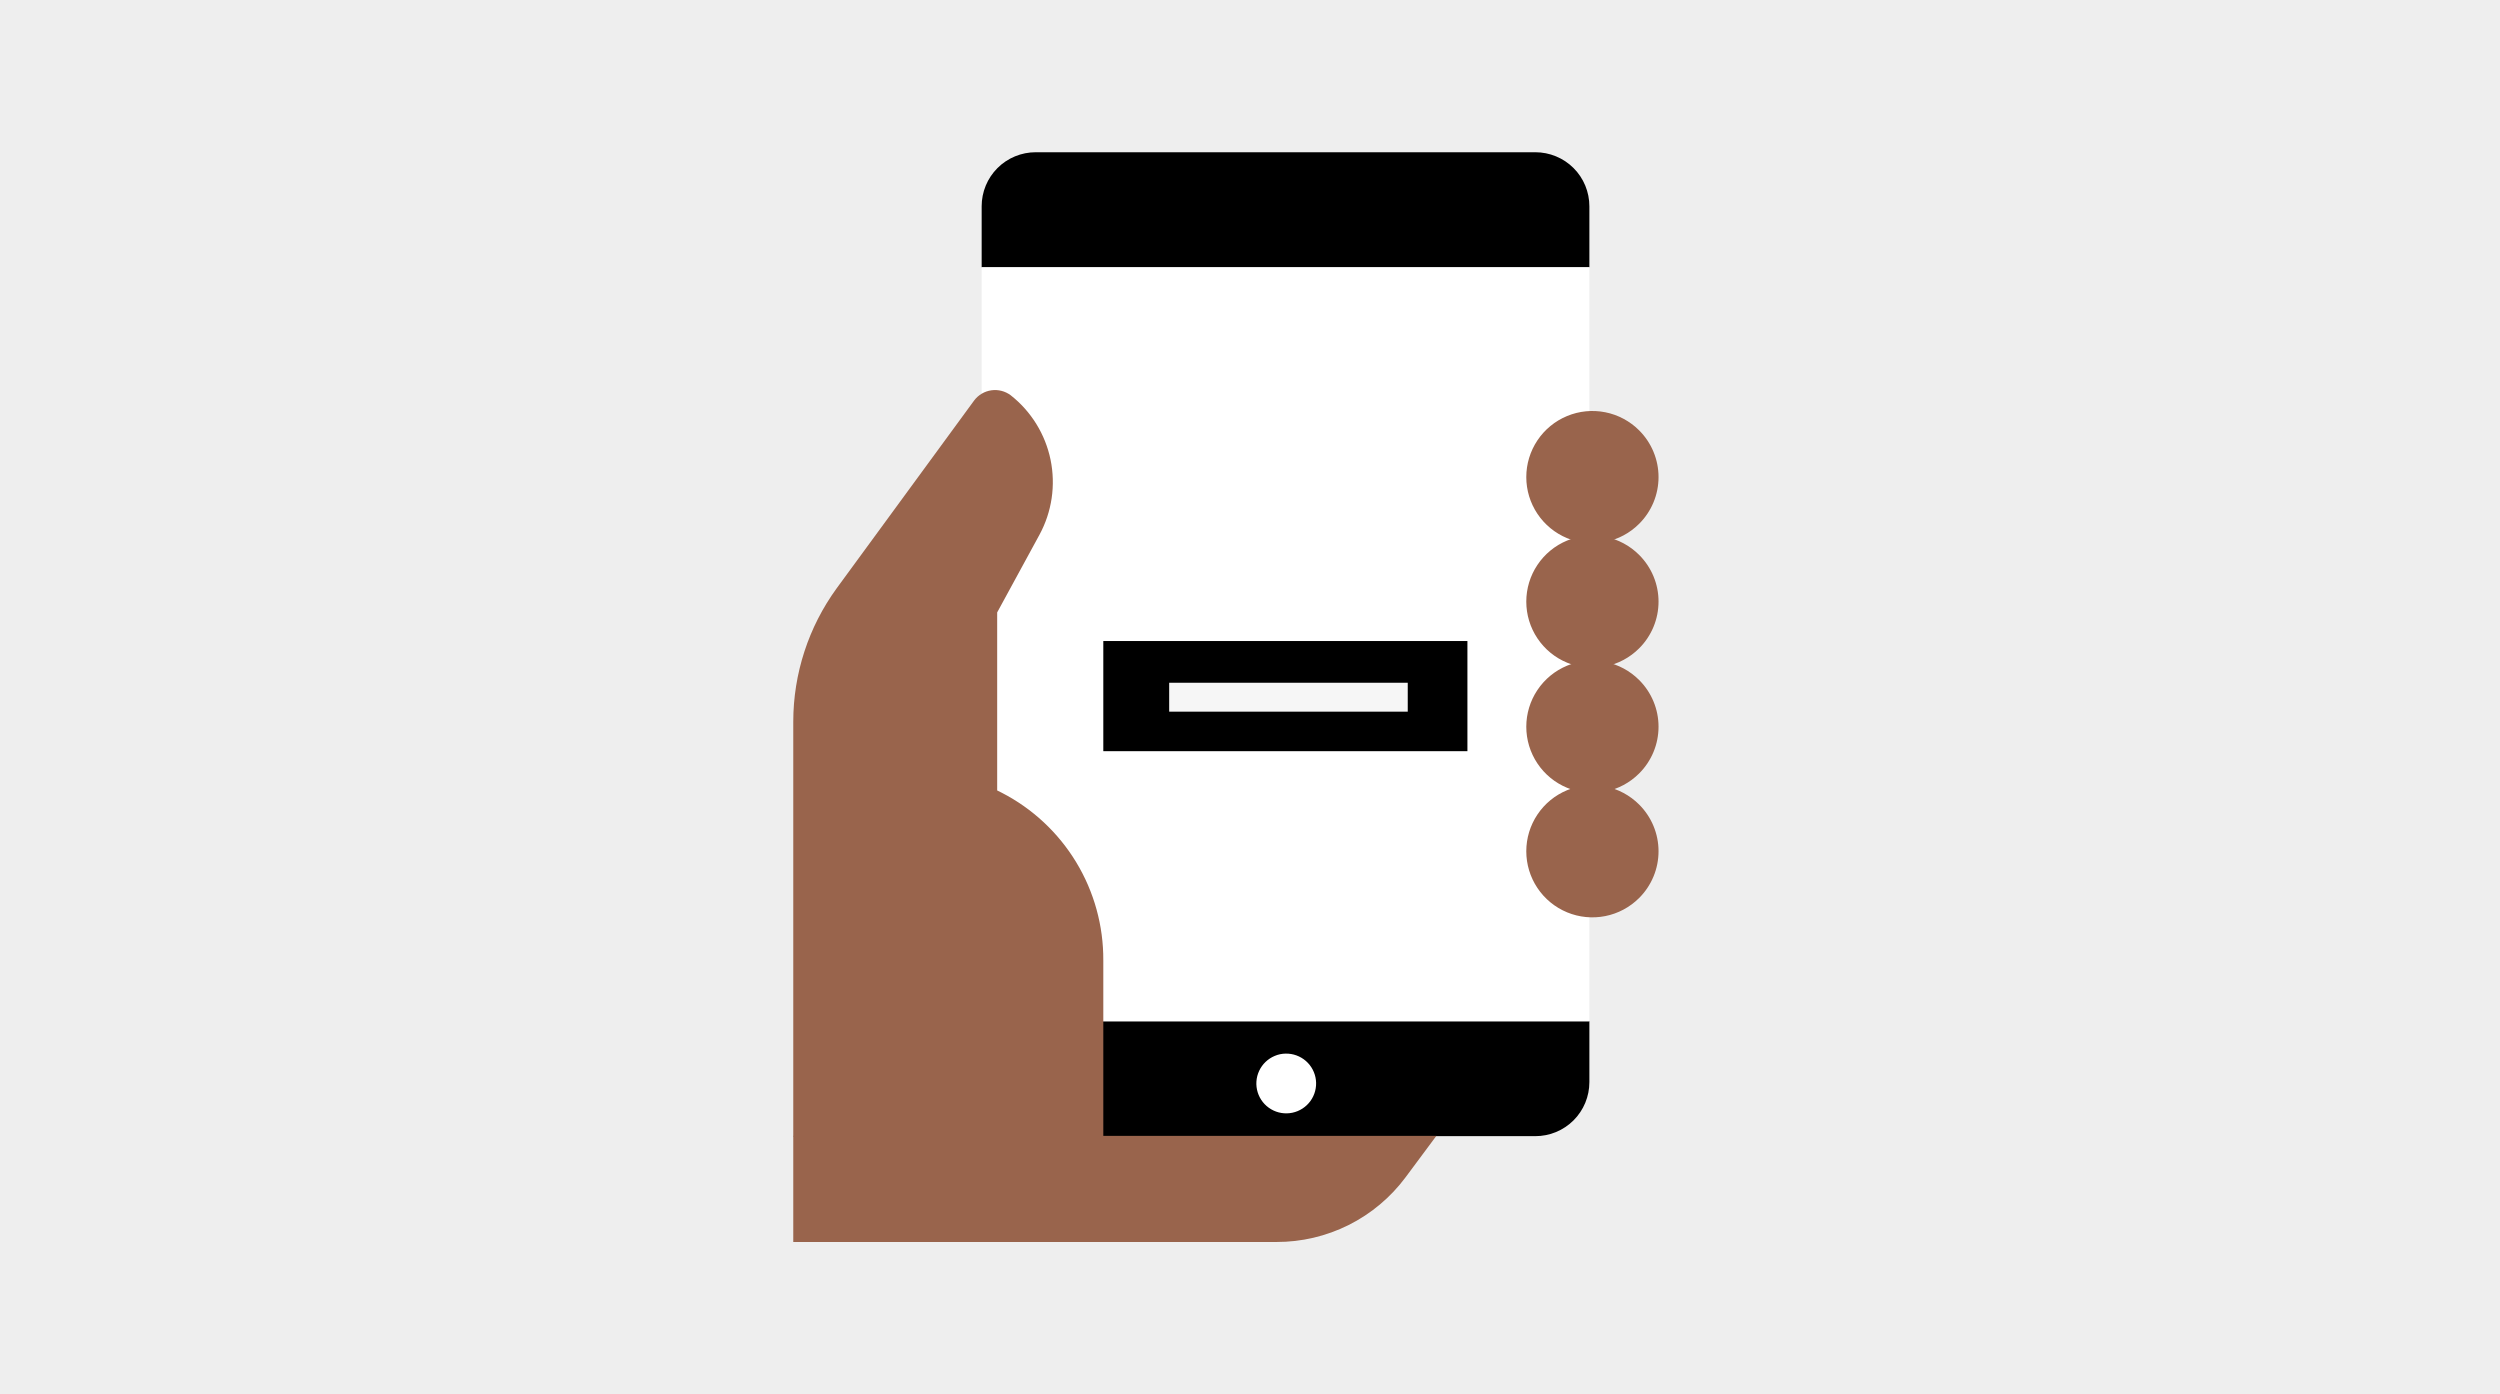<svg width="312" height="174" viewBox="0 0 312 174" fill="none" xmlns="http://www.w3.org/2000/svg">
<rect width="312" height="174" fill="#EEEEEE"/>
<path d="M122.511 127.435V135.044C122.51 135.931 122.683 136.809 123.022 137.628C123.361 138.447 123.858 139.191 124.485 139.818C125.112 140.445 125.856 140.942 126.675 141.281C127.494 141.619 128.372 141.793 129.259 141.792H191.606C192.492 141.793 193.37 141.619 194.189 141.281C195.009 140.942 195.753 140.445 196.38 139.818C197.007 139.191 197.504 138.447 197.842 137.628C198.181 136.809 198.355 135.931 198.354 135.044V127.435H122.511Z" fill="black"/>
<path d="M198.354 33.357V25.748C198.355 24.862 198.181 23.984 197.842 23.164C197.504 22.345 197.007 21.601 196.38 20.974C195.753 20.347 195.009 19.85 194.189 19.512C193.37 19.173 192.492 18.999 191.606 19H129.259C128.372 18.999 127.494 19.173 126.675 19.512C125.856 19.85 125.112 20.347 124.485 20.974C123.858 21.601 123.361 22.345 123.022 23.164C122.683 23.984 122.51 24.862 122.511 25.748V33.357H198.354Z" fill="black"/>
<path d="M122.511 33.358H198.354V127.47H122.511V33.358Z" fill="white"/>
<path d="M160.45 131.491C161.378 131.473 162.279 131.802 162.978 132.413C163.676 133.024 164.122 133.874 164.227 134.797C164.332 135.719 164.089 136.648 163.546 137.401C163.003 138.154 162.198 138.677 161.29 138.868C160.381 139.059 159.434 138.905 158.634 138.434C157.833 137.964 157.237 137.213 156.961 136.326C156.686 135.44 156.75 134.482 157.143 133.641C157.536 132.8 158.229 132.135 159.085 131.778C159.517 131.593 159.98 131.496 160.45 131.491Z" fill="white"/>
<path d="M204.562 65.373C203.409 66.527 201.939 67.313 200.339 67.631C198.739 67.949 197.08 67.786 195.573 67.162C194.065 66.537 192.777 65.48 191.871 64.124C190.964 62.767 190.481 61.172 190.481 59.541C190.481 57.909 190.964 56.315 191.871 54.958C192.777 53.601 194.065 52.544 195.573 51.92C197.08 51.295 198.739 51.132 200.339 51.45C201.939 51.769 203.409 52.554 204.562 53.708C205.33 54.473 205.939 55.382 206.355 56.383C206.771 57.384 206.985 58.457 206.985 59.541C206.985 60.625 206.771 61.698 206.355 62.699C205.939 63.7 205.33 64.609 204.562 65.373Z" fill="#99644C"/>
<path d="M204.562 80.915C203.409 82.069 201.939 82.854 200.339 83.173C198.739 83.491 197.08 83.328 195.573 82.703C194.065 82.079 192.777 81.022 191.871 79.665C190.964 78.309 190.481 76.714 190.481 75.082C190.481 73.451 190.964 71.856 191.871 70.5C192.777 69.143 194.065 68.086 195.573 67.462C197.08 66.837 198.739 66.674 200.339 66.992C201.939 67.31 203.409 68.096 204.562 69.25C205.33 70.015 205.939 70.924 206.355 71.924C206.771 72.925 206.985 73.999 206.985 75.082C206.985 76.166 206.771 77.239 206.355 78.24C205.939 79.241 205.33 80.15 204.562 80.915Z" fill="#99644C"/>
<path d="M204.562 96.529C203.409 97.683 201.939 98.468 200.339 98.787C198.739 99.105 197.08 98.942 195.573 98.317C194.065 97.693 192.777 96.636 191.871 95.279C190.964 93.922 190.481 92.328 190.481 90.696C190.481 89.065 190.964 87.47 191.871 86.114C192.777 84.757 194.065 83.7 195.573 83.075C197.08 82.451 198.739 82.288 200.339 82.606C201.939 82.924 203.409 83.71 204.562 84.864C205.33 85.629 205.939 86.537 206.355 87.538C206.771 88.539 206.985 89.612 206.985 90.696C206.985 91.78 206.771 92.853 206.355 93.854C205.939 94.855 205.33 95.764 204.562 96.529Z" fill="#99644C"/>
<path d="M204.562 112.071C203.409 113.224 201.939 114.01 200.339 114.328C198.739 114.646 197.08 114.483 195.573 113.859C194.065 113.234 192.777 112.177 191.871 110.821C190.964 109.464 190.481 107.869 190.481 106.238C190.481 104.606 190.964 103.012 191.871 101.655C192.777 100.299 194.065 99.241 195.573 98.617C197.08 97.993 198.739 97.829 200.339 98.148C201.939 98.466 203.409 99.252 204.562 100.405C205.33 101.17 205.939 102.079 206.355 103.08C206.771 104.081 206.985 105.154 206.985 106.238C206.985 107.322 206.771 108.395 206.355 109.396C205.939 110.397 205.33 111.306 204.562 112.071Z" fill="#99644C"/>
<path d="M137.693 119.861V148.397L99 141.828V90.07C99.002 84.085 100.899 78.254 104.42 73.415L121.577 49.976C122.097 49.286 122.868 48.831 123.723 48.71C124.577 48.589 125.445 48.812 126.136 49.33C128.691 51.341 130.453 54.192 131.11 57.378C131.767 60.564 131.276 63.879 129.725 66.738L124.448 76.43V98.648L125.023 98.935C128.86 100.913 132.075 103.916 134.311 107.609C136.548 111.303 137.718 115.543 137.692 119.861" fill="#99644C"/>
<path d="M179.258 141.756L175.417 146.924C173.549 149.436 171.118 151.475 168.319 152.878C165.52 154.28 162.432 155.007 159.301 155H99V141.756H179.258Z" fill="#99644C"/>
<path d="M137.693 80H183.134V93.747H137.693V80Z" fill="black"/>
<path d="M145.914 85.207H175.686V88.815H145.914V85.207Z" fill="#F6F6F6"/>
</svg>

